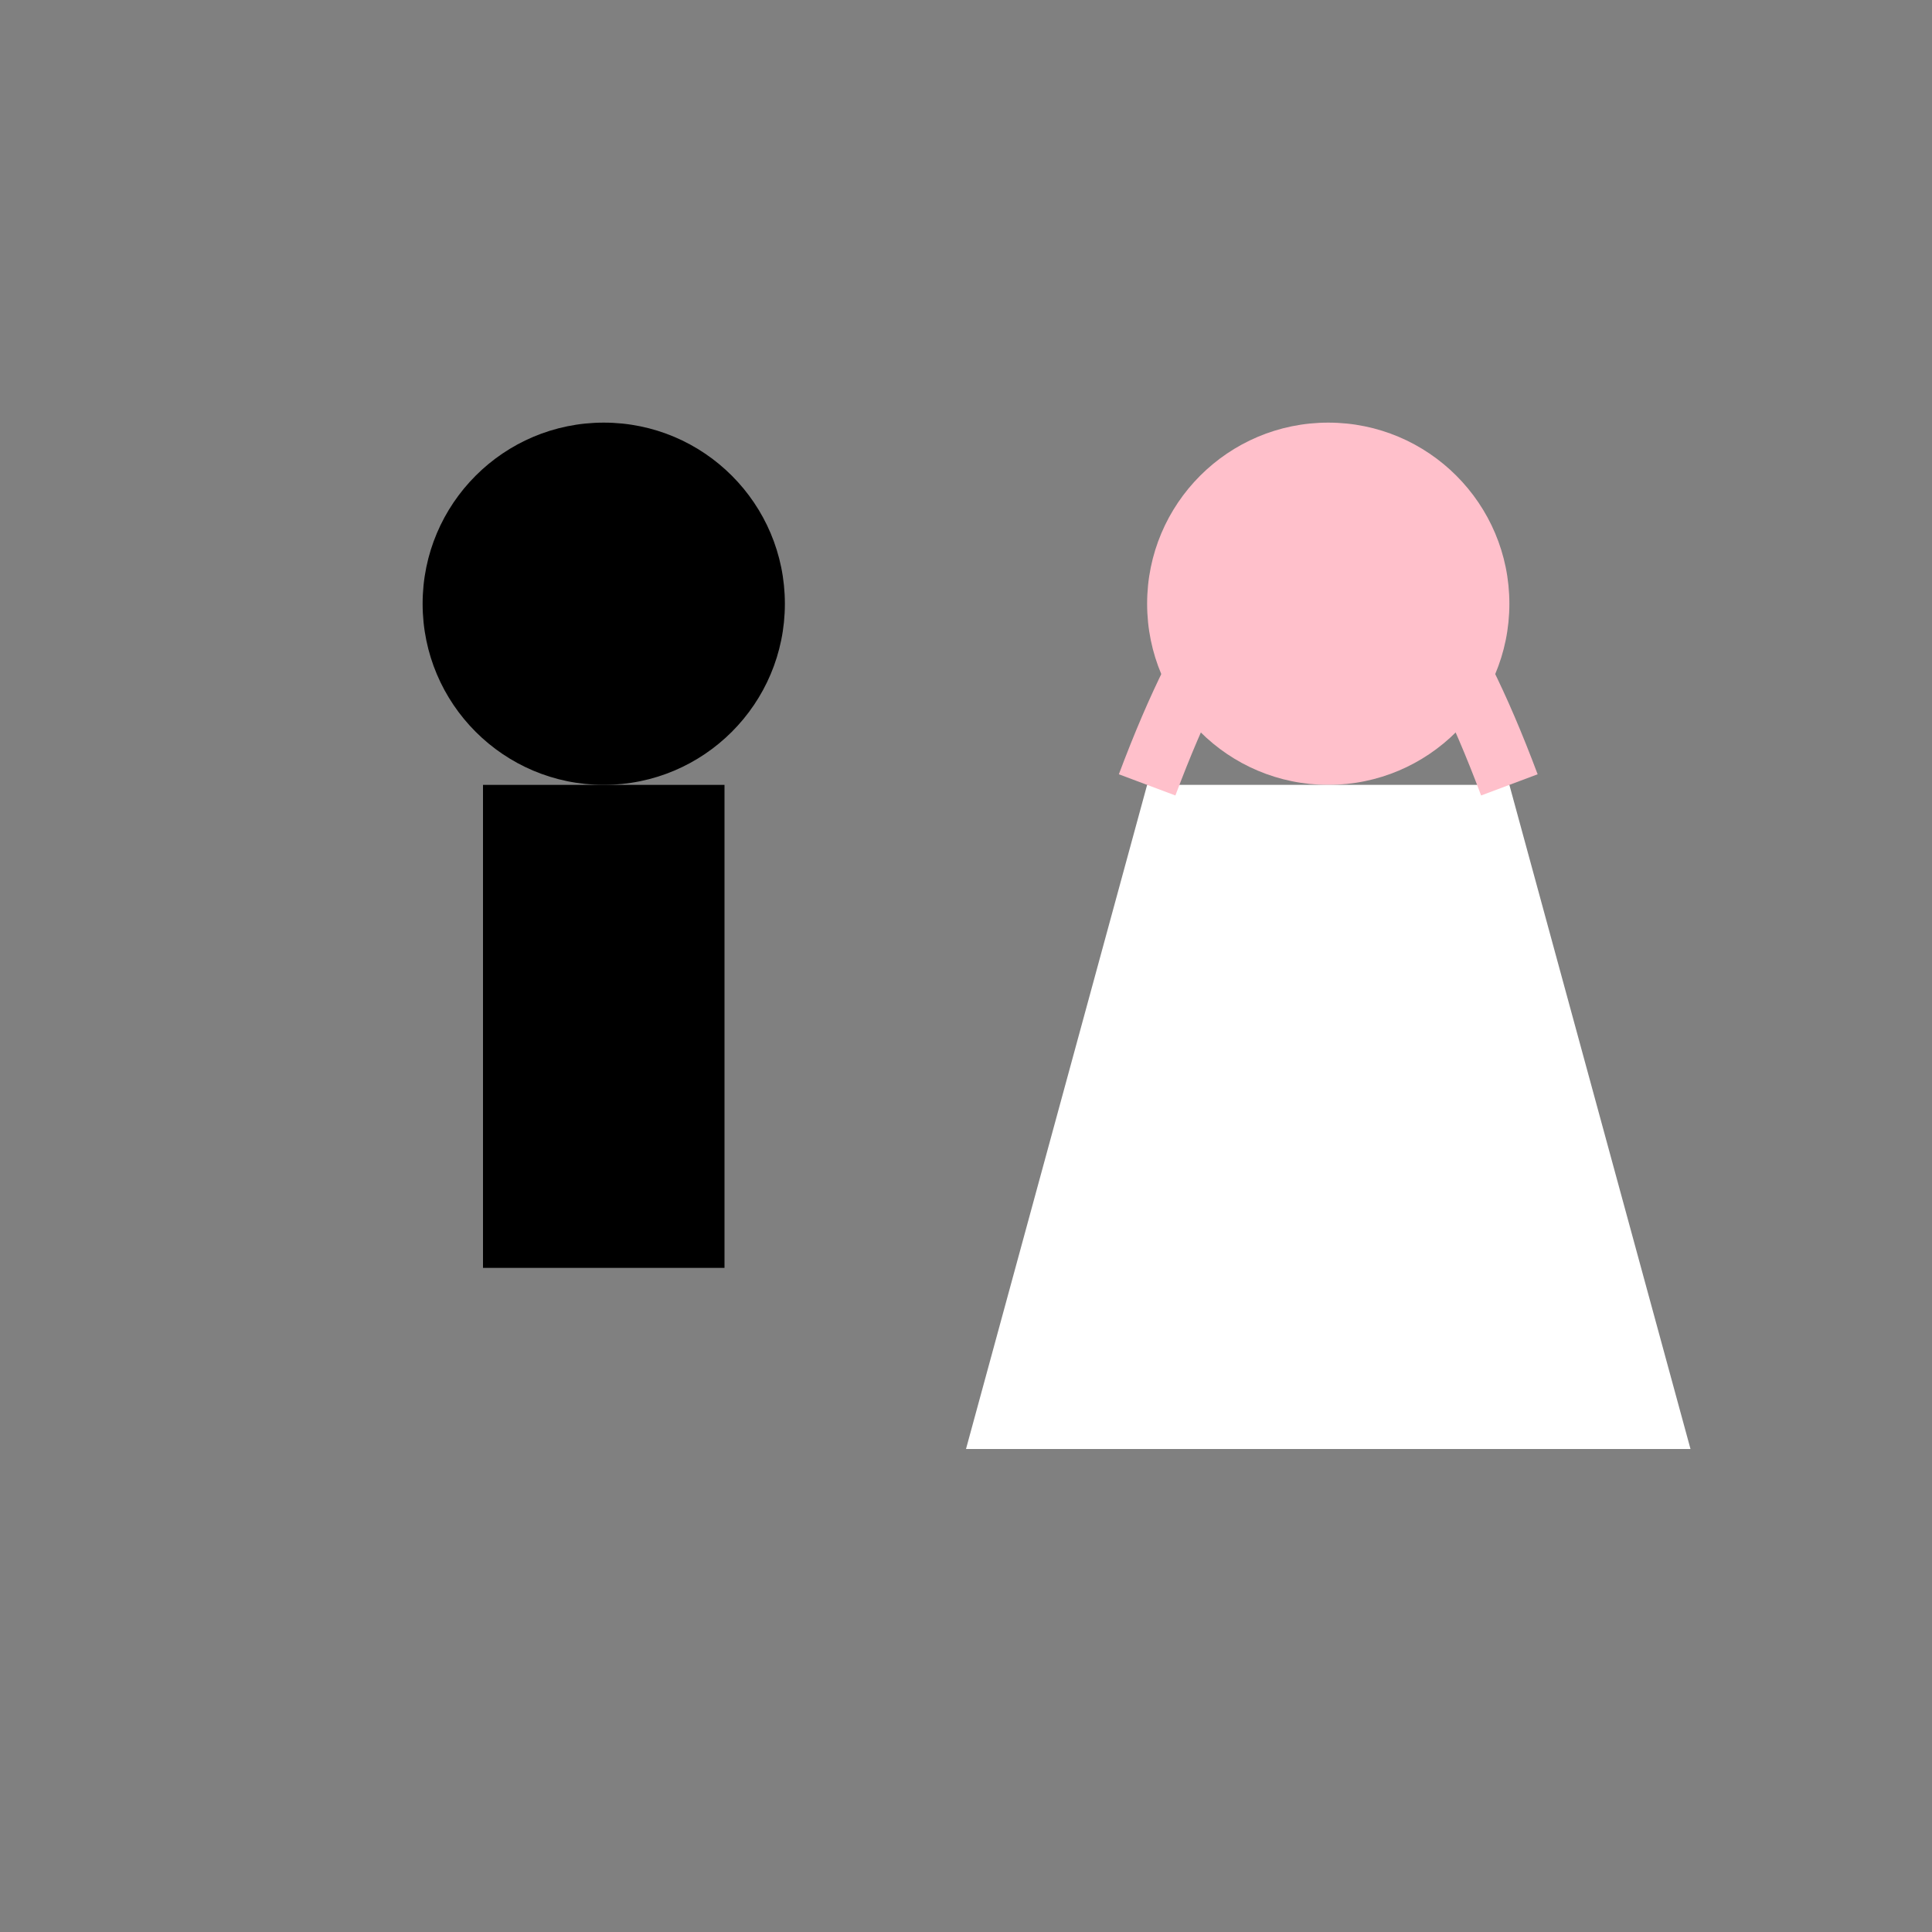 <svg xmlns="http://www.w3.org/2000/svg" version="1.1" xmlns:xlink="http://www.w3.org/1999/xlink" width="64" height="64"><rect width="100%" height="100%" fill="#808080" stroke="none"/><svg xmlns="http://www.w3.org/2000/svg" viewBox="0 0 64 64">
    <!-- Groom -->
    <circle cx="20" cy="20" r="6" fill="black"></circle> <!-- head -->
    <rect x="16" y="26" width="8" height="16" fill="black"></rect> <!-- body -->

    <!-- Bride -->
    <circle cx="44" cy="20" r="6" fill="pink"></circle> <!-- head -->
    <path d="M38 26 L50 26 L56 48 L32 48 Z" fill="white"></path> <!-- dress -->
    <path d="M38 26 Q44 10 50 26" fill="none" stroke="pink" stroke-width="2"></path> <!-- veil -->
</svg><style>@media (prefers-color-scheme: light) { :root { filter: none; } }
@media (prefers-color-scheme: dark) { :root { filter: none; } }
</style></svg>